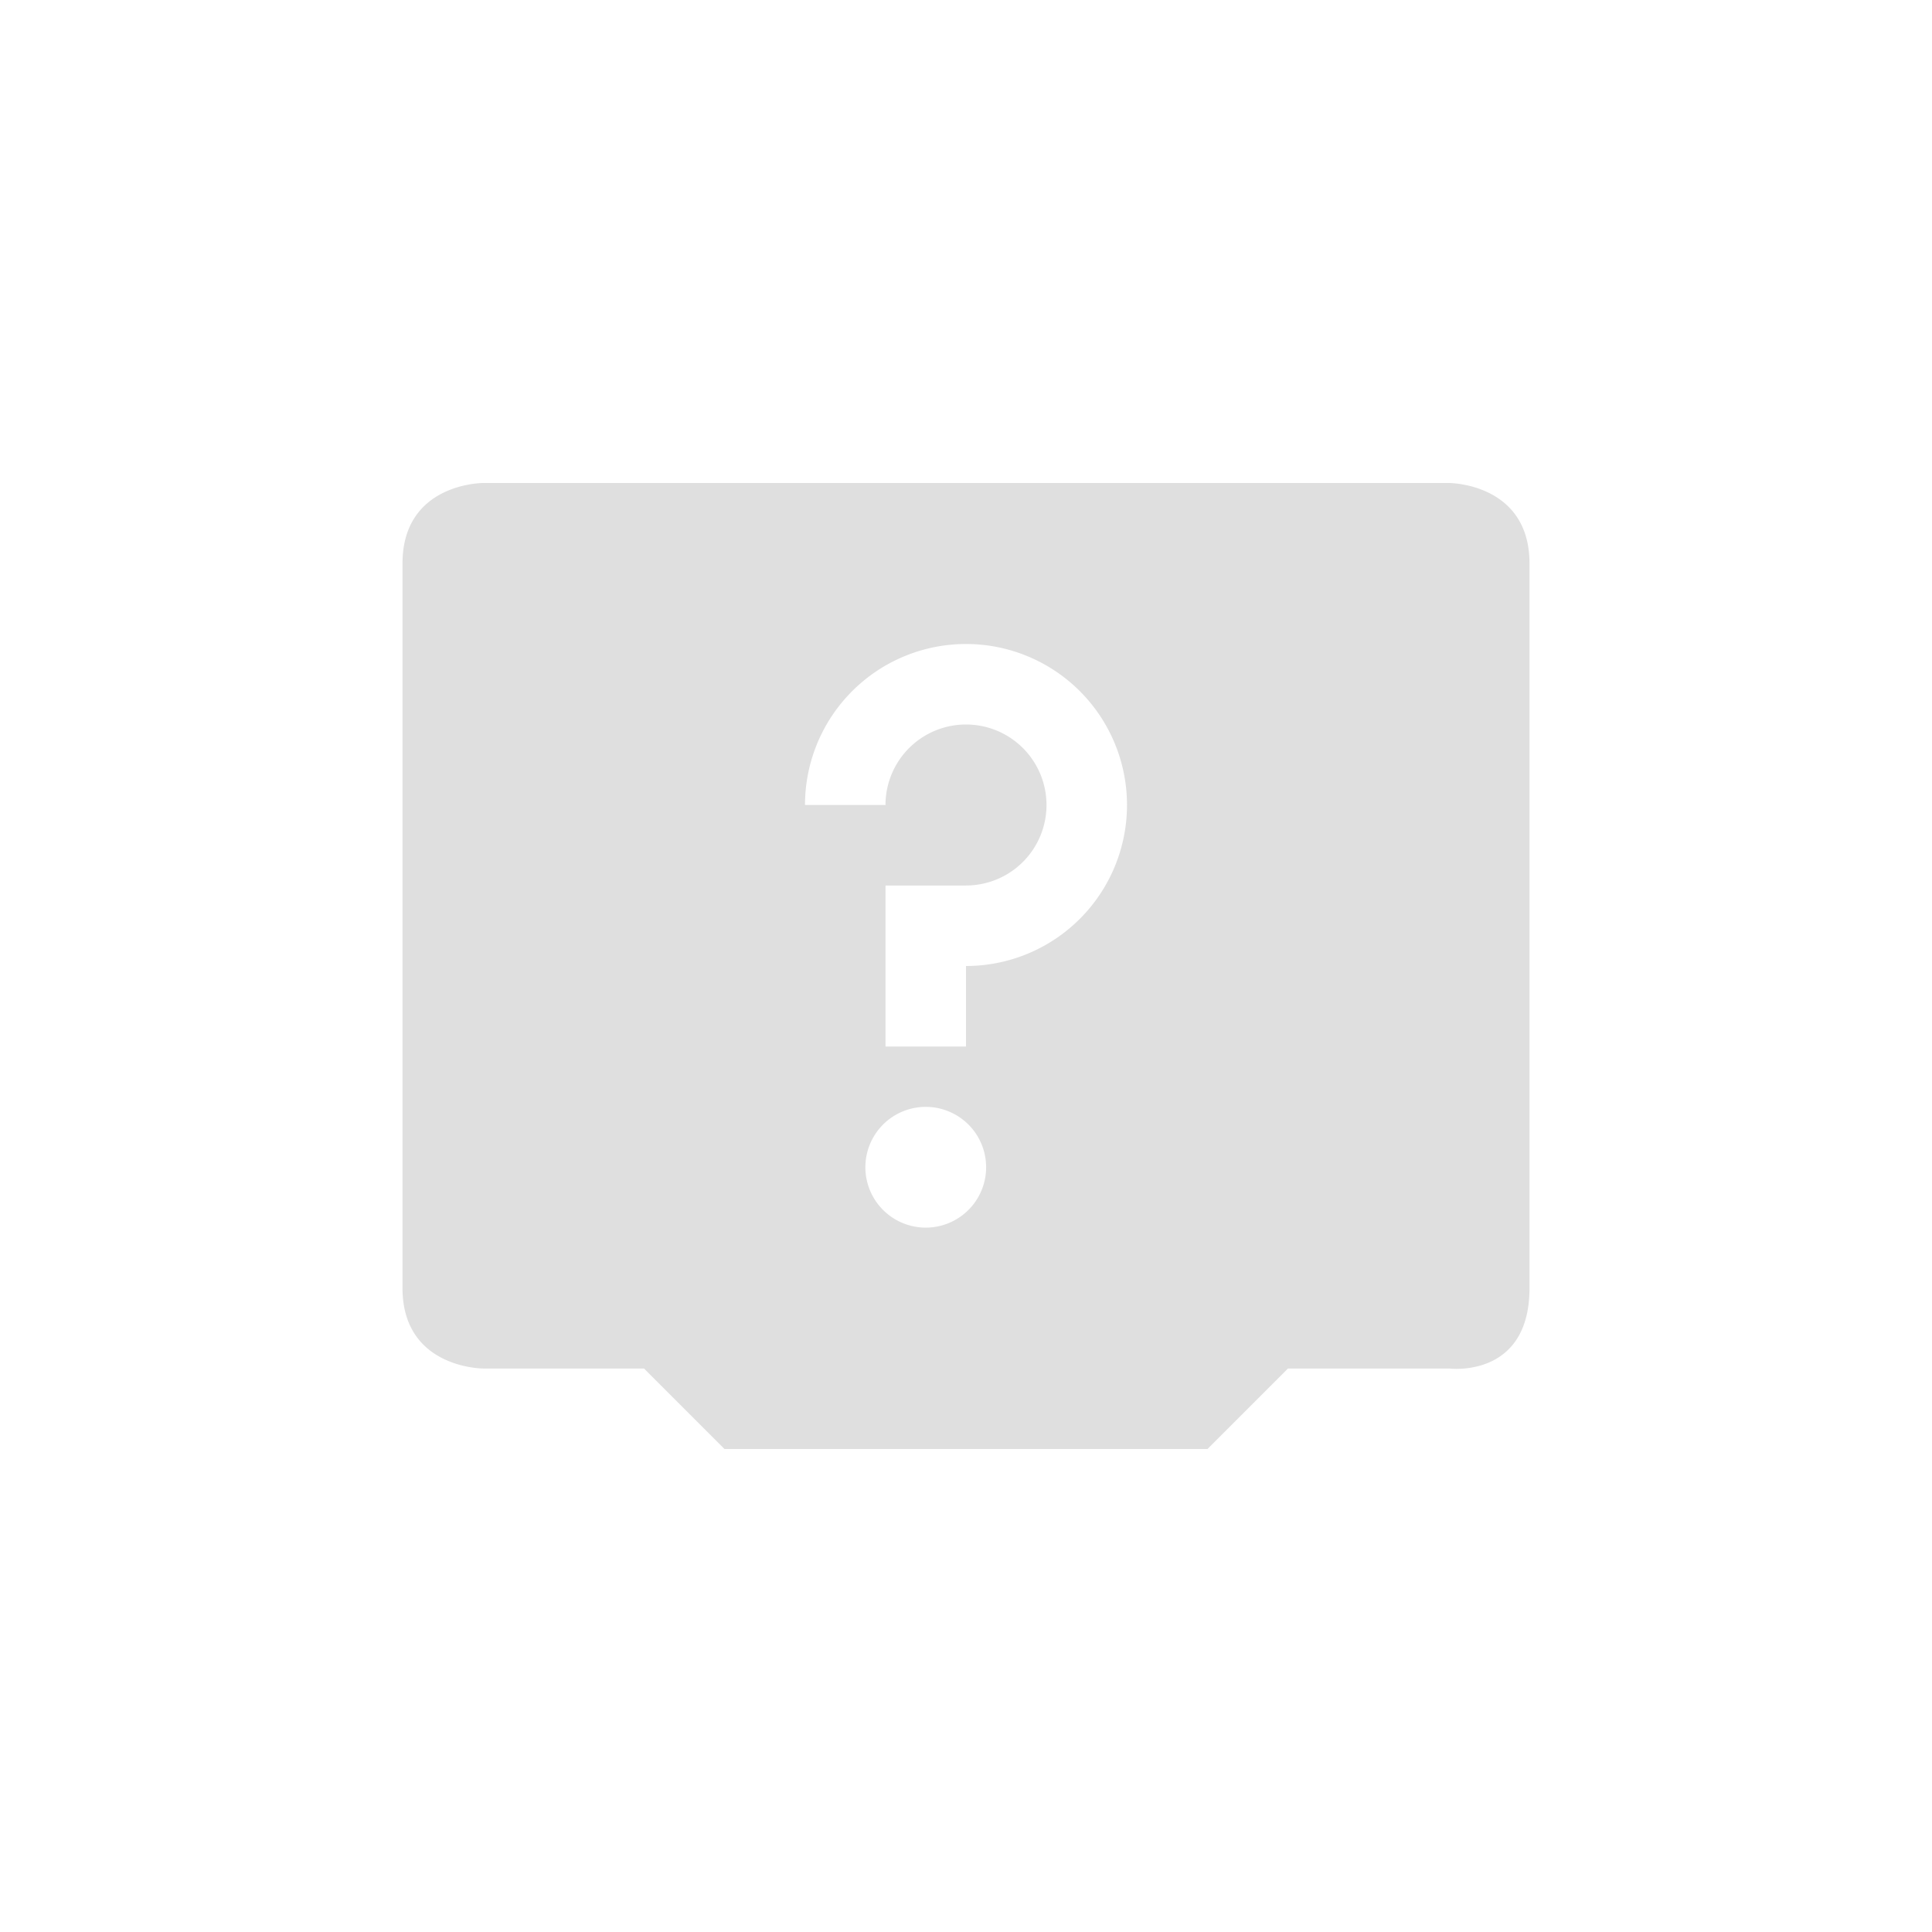 <svg xmlns="http://www.w3.org/2000/svg" width="24" height="24"><defs><style id="current-color-scheme" type="text/css"></style></defs><path d="M6 6S5 6 5 7v9c0 1 1 1 1 1h2l1 1h6l1-1h2s1 .13 1-1V7c0-1-1-1-1-1H6zm6 2a2 2 0 1 1 0 4v1h-1v-2h1a1 1 0 1 0-1-1h-1a2 2 0 0 1 2-2zm-.5 5.75a.75.75 0 1 1 0 1.5.75.75 0 0 1 0-1.5z" fill="currentColor" color="#dfdfdf"/></svg>